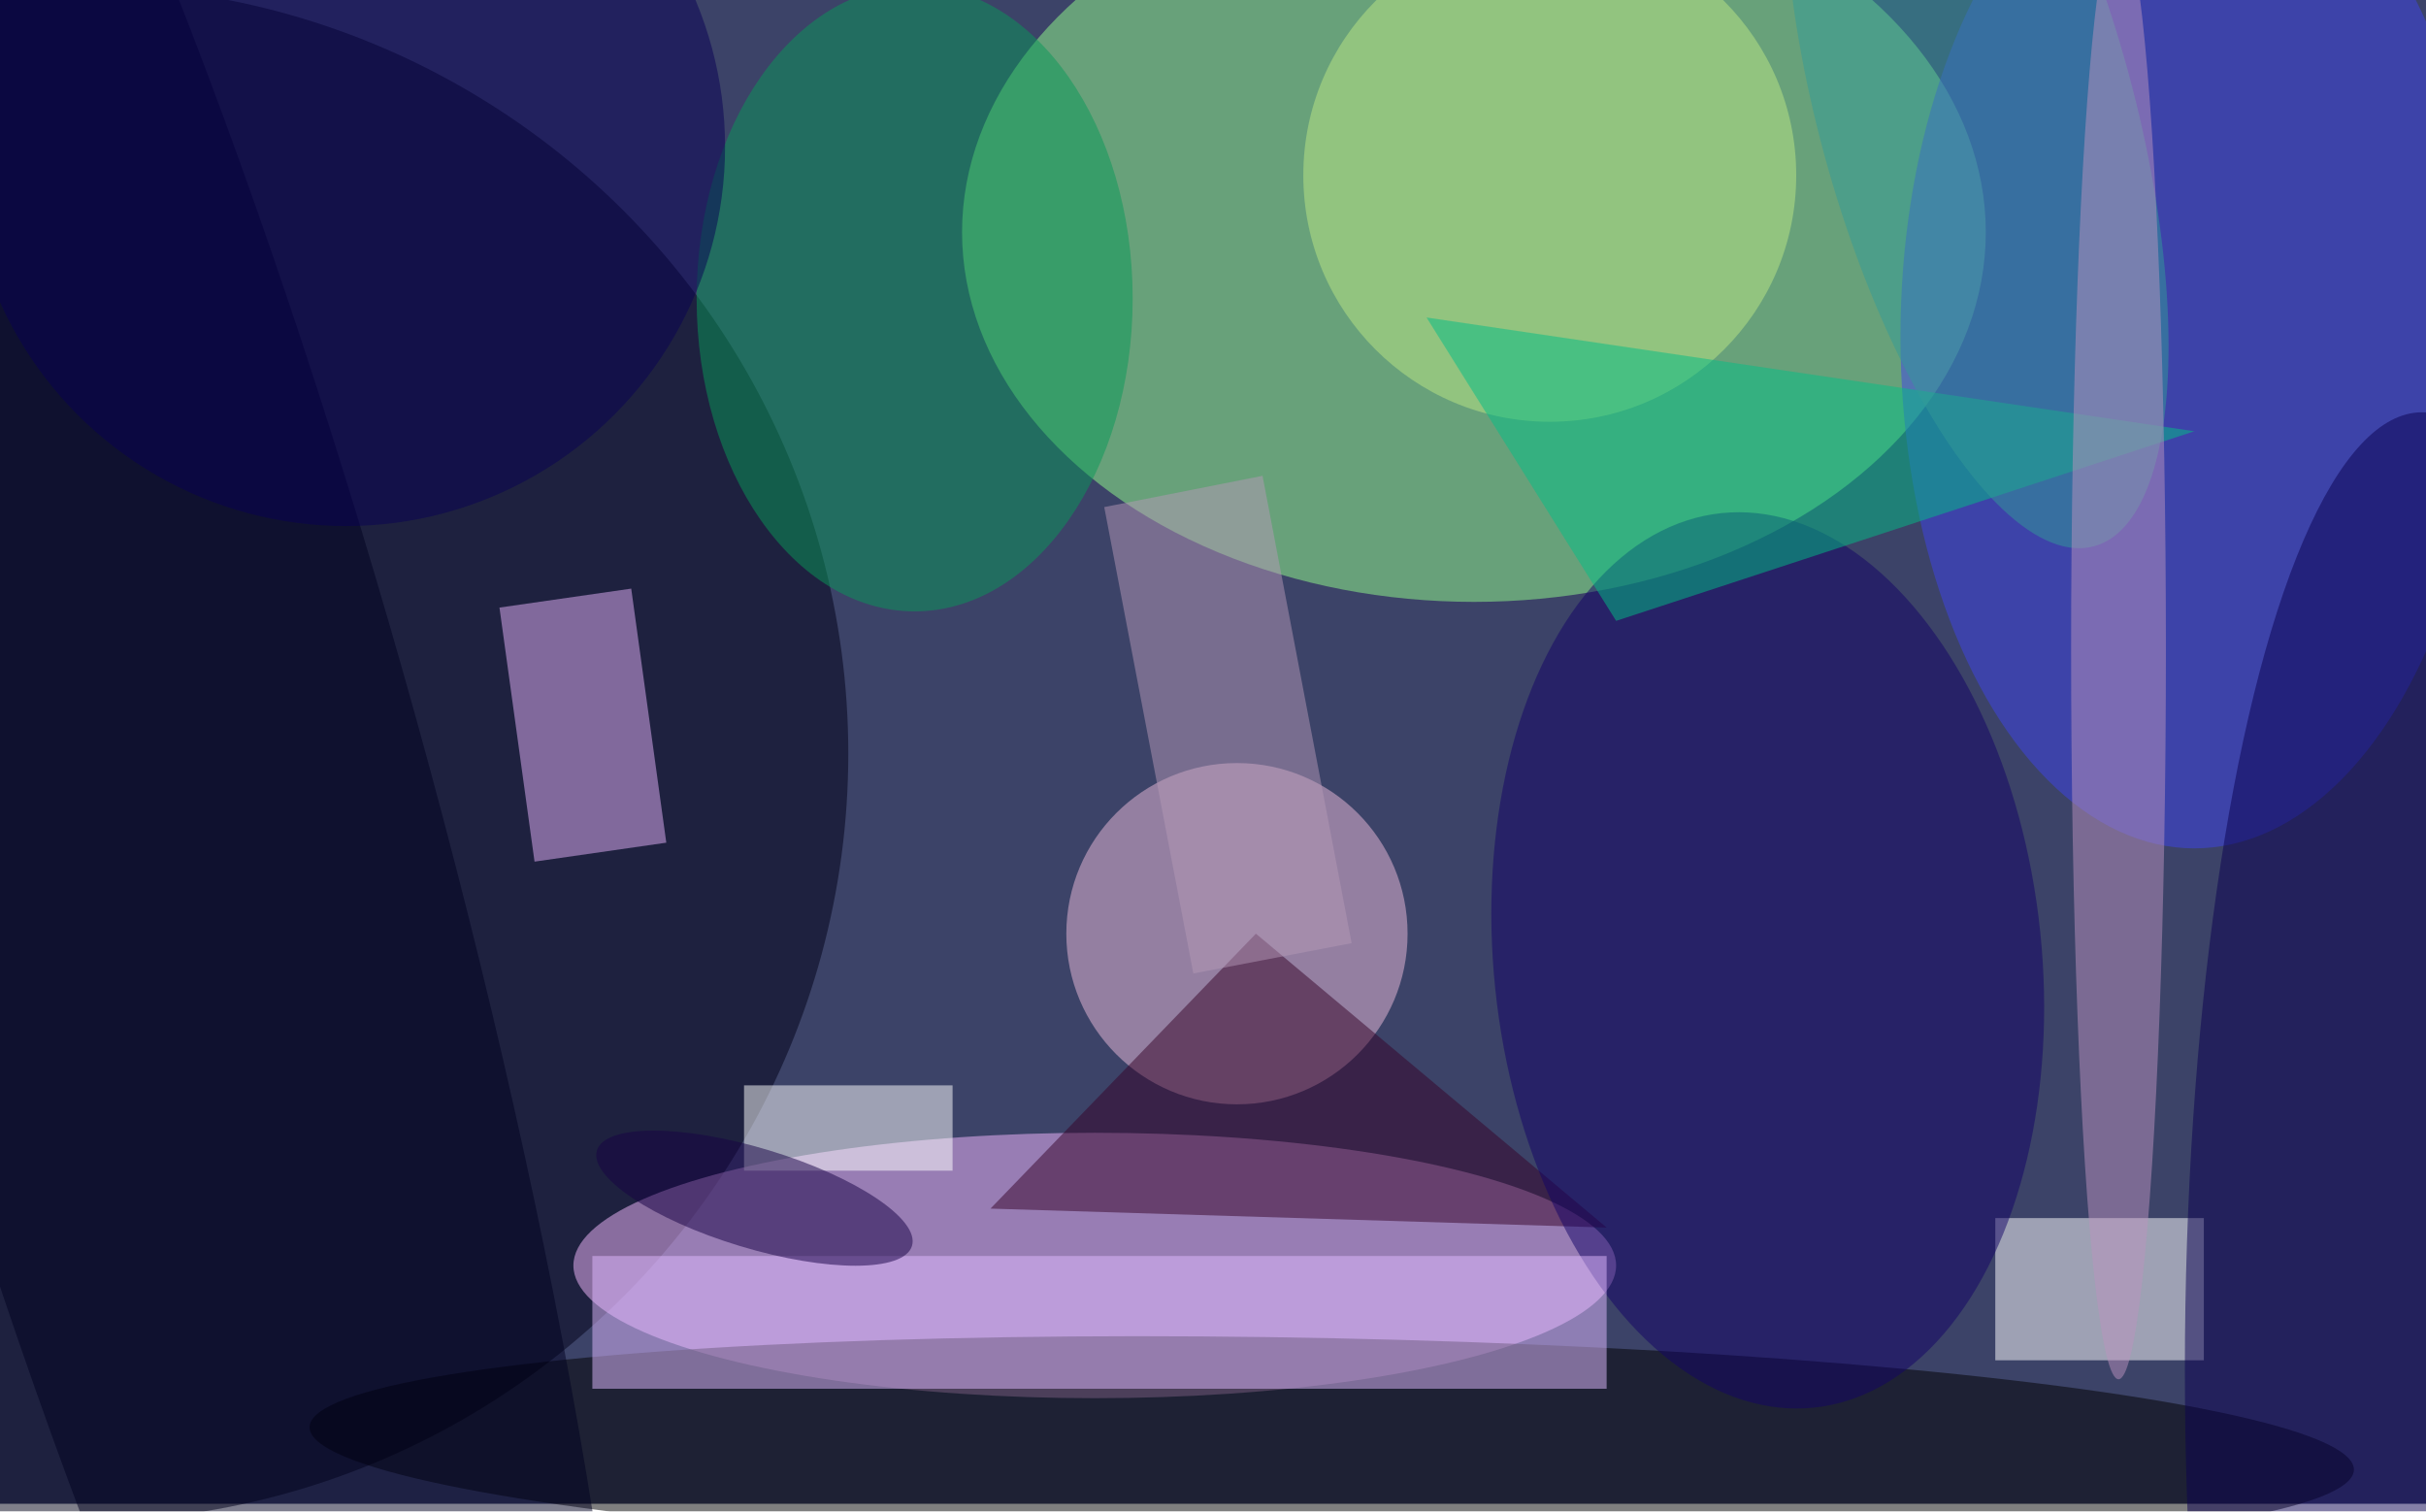 <svg xmlns="http://www.w3.org/2000/svg" viewBox="0 0 313 195"><filter id="b"><feGaussianBlur stdDeviation="12" /></filter><path fill="#3c4368" d="M0 0h313v194H0z"/><g filter="url(#b)" transform="translate(.6 .6) scale(1.223)" fill-opacity=".5"><ellipse fill="#95ff8d" cx="155" cy="24" rx="54" ry="39"/><ellipse fill="#000016" cx="8" cy="79" rx="81" ry="81"/><ellipse fill="#f5b8ff" cx="115" cy="133" rx="55" ry="14"/><ellipse fill="#3f45eb" cx="231" cy="35" rx="31" ry="54"/><ellipse fill="#edbddb" cx="130" cy="98" rx="18" ry="18"/><path fill="#fff" d="M210 128h22v15h-22z"/><ellipse rx="1" ry="1" transform="matrix(107.833 2.259 -.243 11.622 140 152.3)"/><path fill="#370228" d="M104 127l65 2-37-31z"/><path fill="#e4b0fa" d="M69.8 88.4l-13.9 2-3.7-26.8 13.9-2z"/><path fill="#fff" d="M78 114h22v9H78z"/><ellipse fill="#089858" cx="96" cy="31" rx="23" ry="33"/><ellipse fill="#bde785" cx="163" cy="18" rx="26" ry="26"/><ellipse fill="#120266" rx="1" ry="1" transform="rotate(174.1 90.4 55.2) scale(28.903 47.429)"/><ellipse fill="#000020" rx="1" ry="1" transform="matrix(43.485 156.803 -28.677 7.953 14.8 83.5)"/><path fill="#02bf86" d="M150 33l20 32 61-20z"/><ellipse fill="#0b0050" cx="255" cy="144" rx="25" ry="101"/><path fill="#e0bbff" d="M62 132h107v14H62z"/><path fill="#b498b7" d="M142.1 99l-16.7 3.2L116 53l16.7-3.3z"/><ellipse fill="#339b99" rx="1" ry="1" transform="matrix(16.03 -4.364 12.424 45.631 208 11.5)"/><ellipse fill="#bb92bf" cx="223" cy="68" rx="5" ry="77"/><ellipse fill="#170045" rx="1" ry="1" transform="matrix(1.528 -5.049 16.619 5.03 79.1 125.9)"/><ellipse fill="#090054" cx="36" cy="15" rx="40" ry="40"/></g></svg>